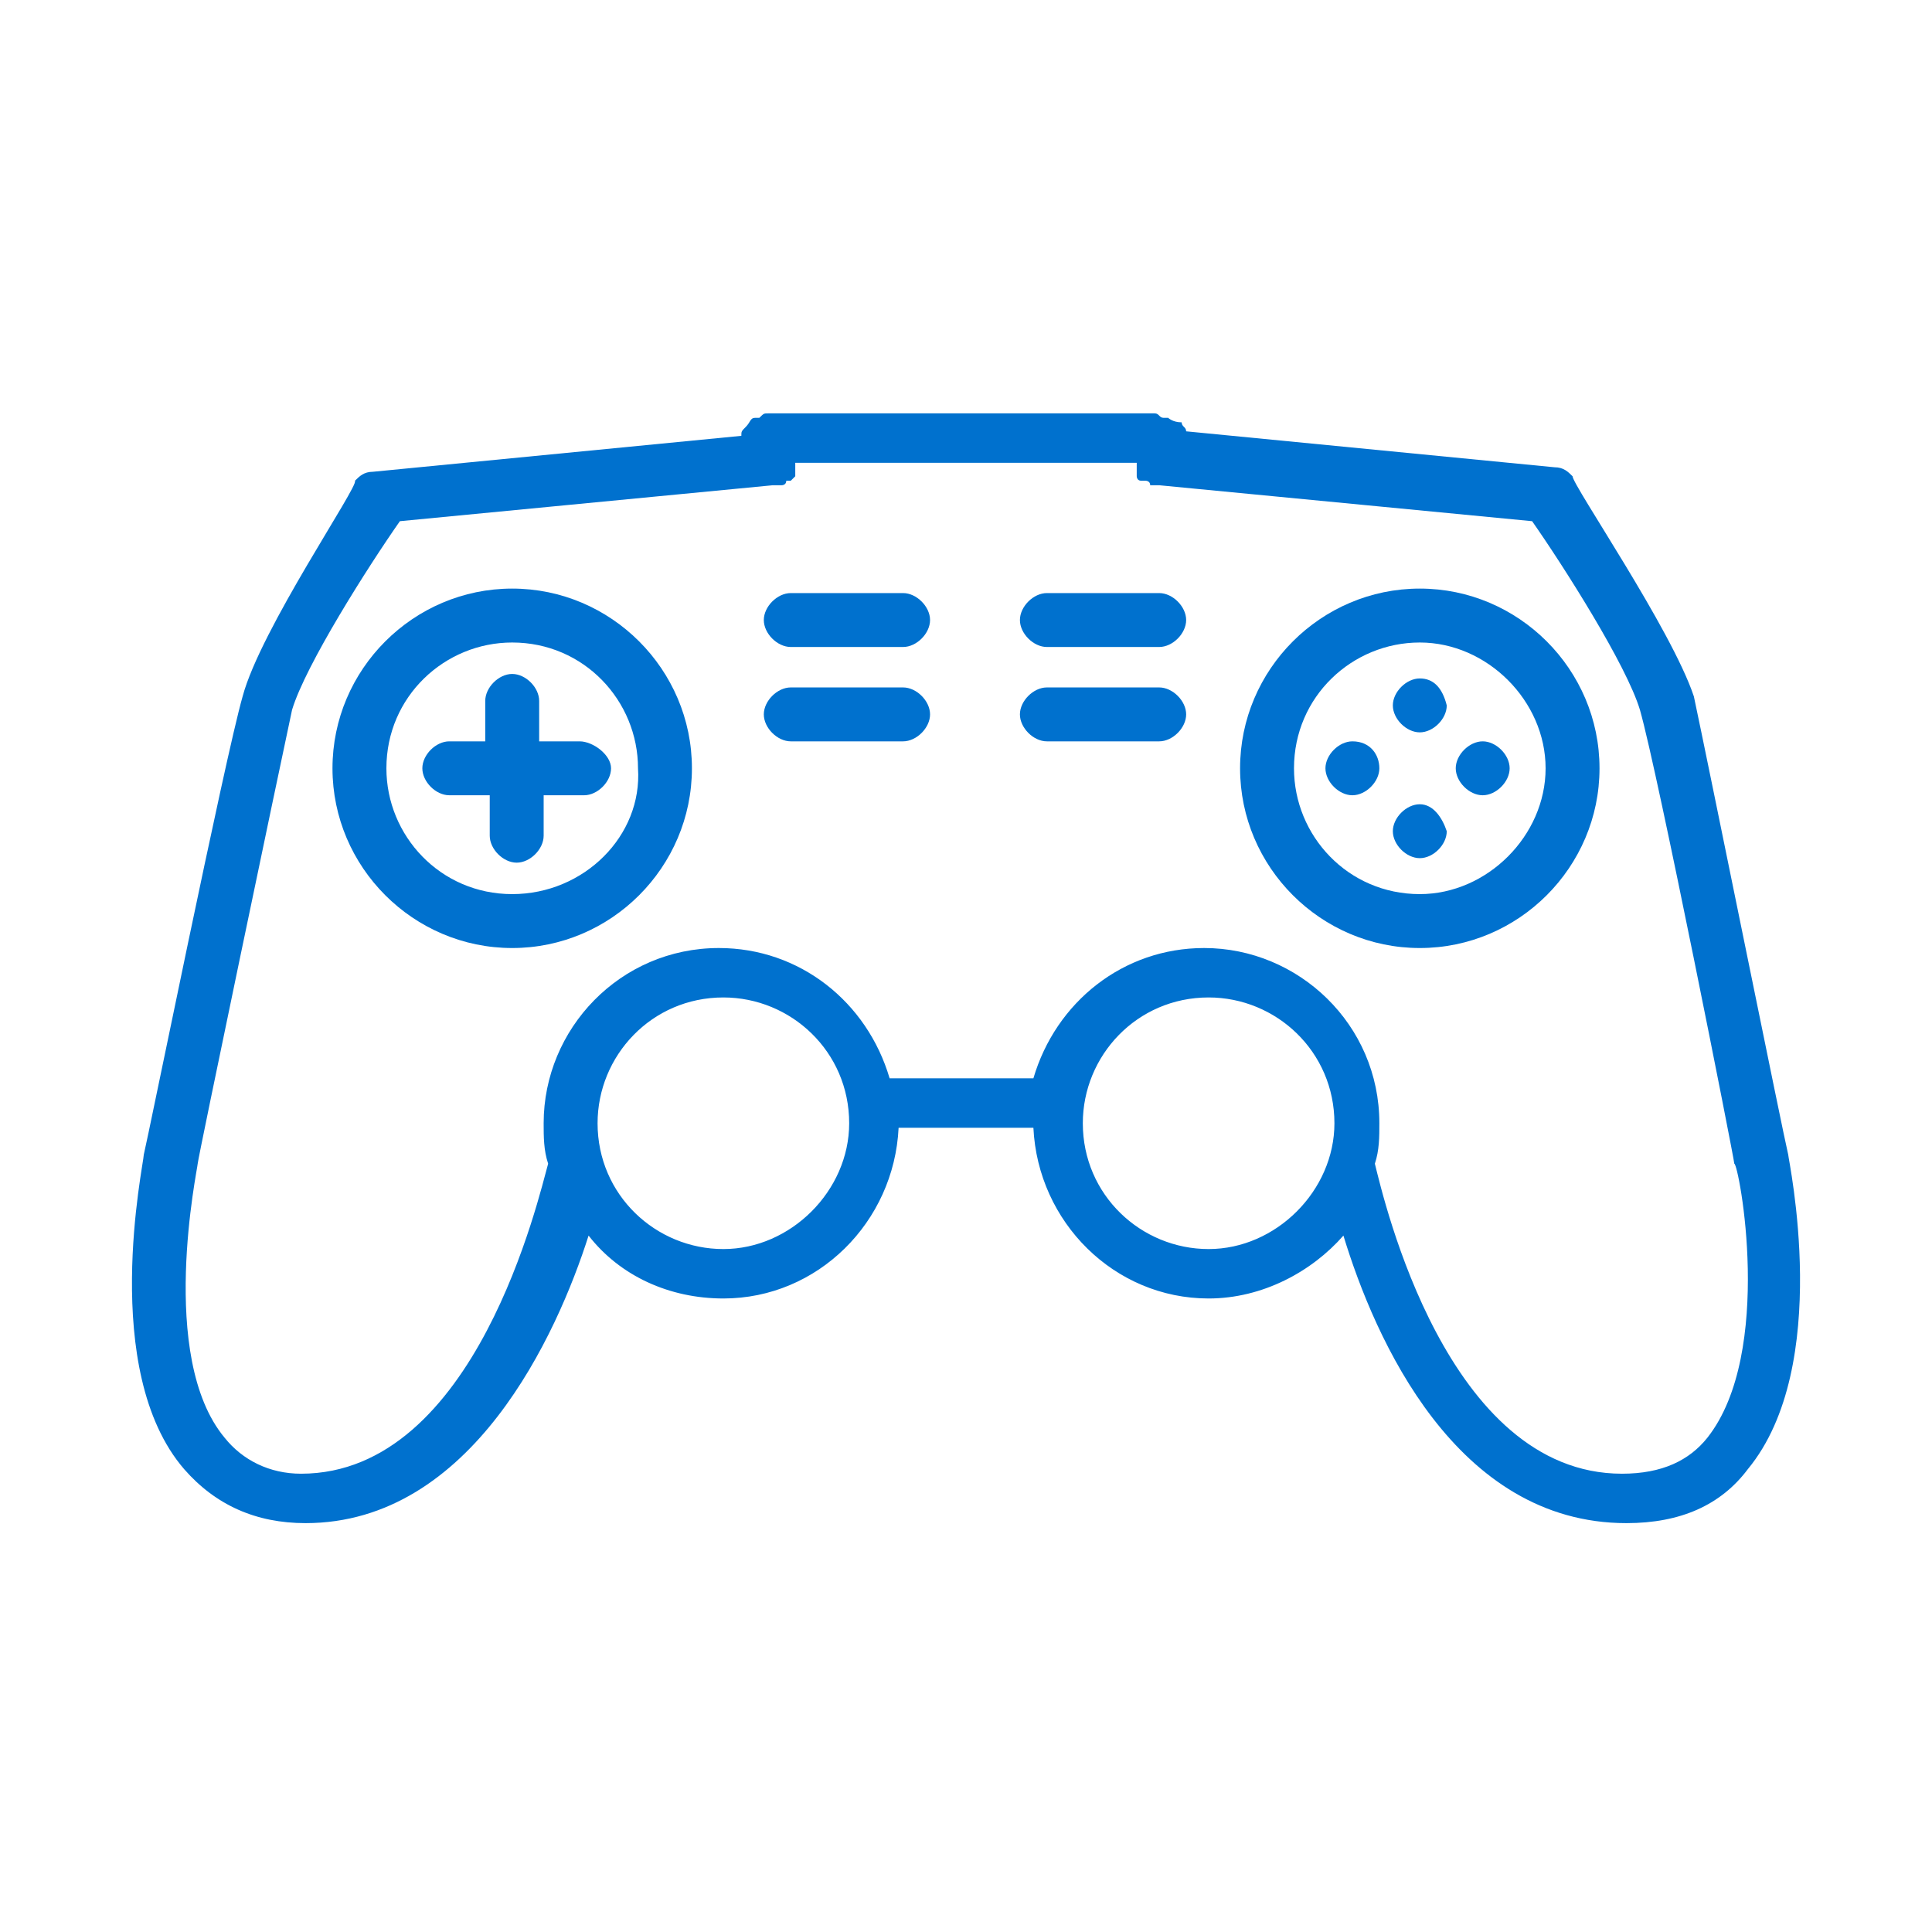 <?xml version="1.0" encoding="utf-8"?>
<!-- Generator: Adobe Illustrator 23.0.6, SVG Export Plug-In . SVG Version: 6.00 Build 0)  -->
<svg version="1.1" id="Capa_1" xmlns="http://www.w3.org/2000/svg" xmlns:xlink="http://www.w3.org/1999/xlink" x="0px" y="0px"
	 viewBox="0 0 43 43" style="enable-background:new 0 0 43 43;" xml:space="preserve">
<style type="text/css">
	.st0{fill:#0071ce;}
</style>
<g>
	<path class="st0" d="M11.4,13.1c-2.2,0-4,1.8-4,4s1.8,4,4,4c2.2,0,4-1.8,4-4S13.6,13.1,11.4,13.1z M11.4,19.9
		c-1.6,0-2.8-1.3-2.8-2.8c0-1.6,1.3-2.8,2.8-2.8c1.6,0,2.8,1.3,2.8,2.8C14.3,18.6,13,19.9,11.4,19.9z"/>
	<path class="st0" d="M20.1,15.3h-2.5c-0.3,0-0.6,0.3-0.6,0.6c0,0.3,0.3,0.6,0.6,0.6h2.5c0.3,0,0.6-0.3,0.6-0.6
		C20.7,15.6,20.4,15.3,20.1,15.3z"/>
	<path class="st0" d="M25.8,15.3h-2.5c-0.3,0-0.6,0.3-0.6,0.6c0,0.3,0.3,0.6,0.6,0.6h2.5c0.3,0,0.6-0.3,0.6-0.6
		C26.4,15.6,26.1,15.3,25.8,15.3z"/>
	<path class="st0" d="M20.1,13.2h-2.5c-0.3,0-0.6,0.3-0.6,0.6c0,0.3,0.3,0.6,0.6,0.6h2.5c0.3,0,0.6-0.3,0.6-0.6
		C20.7,13.5,20.4,13.2,20.1,13.2z"/>
	<path class="st0" d="M25.8,13.2h-2.5c-0.3,0-0.6,0.3-0.6,0.6c0,0.3,0.3,0.6,0.6,0.6h2.5c0.3,0,0.6-0.3,0.6-0.6
		C26.4,13.5,26.1,13.2,25.8,13.2z"/>
	<path class="st0" d="M12.9,16.5H12v-0.9c0-0.3-0.3-0.6-0.6-0.6s-0.6,0.3-0.6,0.6v0.9H10c-0.3,0-0.6,0.3-0.6,0.6s0.3,0.6,0.6,0.6
		h0.9v0.9c0,0.3,0.3,0.6,0.6,0.6s0.6-0.3,0.6-0.6v-0.9h0.9c0.3,0,0.6-0.3,0.6-0.6S13.2,16.5,12.9,16.5z"/>
	<path class="st0" d="M31.6,13.1c-2.2,0-4,1.8-4,4s1.8,4,4,4s4-1.8,4-4S33.8,13.1,31.6,13.1z M31.6,19.9c-1.6,0-2.8-1.3-2.8-2.8
		c0-1.6,1.3-2.8,2.8-2.8s2.8,1.3,2.8,2.8C34.4,18.6,33.1,19.9,31.6,19.9z"/>
	<path class="st0" d="M39.8,25.7c-0.1-0.4-1.8-8.8-2.1-10.2C37.2,14,35,10.8,35,10.6c-0.1-0.1-0.2-0.2-0.4-0.2l-8.2-0.8c0,0,0,0,0,0
		c0-0.1-0.1-0.1-0.1-0.2c0,0,0,0,0,0C26.1,9.4,26,9.3,26,9.3c0,0,0,0-0.1,0c-0.1,0-0.1-0.1-0.2-0.1c0,0,0,0-0.1,0
		c-0.1,0-0.2,0-0.3,0h-3.9h-3.9c-0.1,0-0.2,0-0.3,0c0,0,0,0-0.1,0c-0.1,0-0.1,0-0.2,0.1c0,0,0,0-0.1,0c-0.1,0-0.1,0.1-0.2,0.2
		c0,0,0,0,0,0c-0.1,0.1-0.1,0.1-0.1,0.2c0,0,0,0,0,0l-8.2,0.8c-0.2,0-0.3,0.1-0.4,0.2C8,10.8,5.8,14,5.4,15.5
		C5,16.9,3.3,25.3,3.2,25.7c0,0.2-1,4.8,0.9,7c0.7,0.8,1.6,1.2,2.7,1.2c3.7,0,5.6-4.2,6.3-6.4c0.7,0.9,1.8,1.4,3,1.4
		c2.1,0,3.8-1.7,3.9-3.8H23c0.1,2.1,1.8,3.8,3.9,3.8c1.2,0,2.3-0.6,3-1.4c0.7,2.3,2.5,6.4,6.3,6.4c1.2,0,2.1-0.4,2.7-1.2
		C40.8,30.4,39.8,25.8,39.8,25.7z M16.1,27.8c-1.5,0-2.8-1.2-2.8-2.8c0-1.5,1.2-2.8,2.8-2.8c1.5,0,2.8,1.2,2.8,2.8
		C18.9,26.5,17.6,27.8,16.1,27.8z M26.9,27.8c-1.5,0-2.8-1.2-2.8-2.8c0-1.5,1.2-2.8,2.8-2.8c1.5,0,2.8,1.2,2.8,2.8
		C29.7,26.5,28.4,27.8,26.9,27.8z M38,32c-0.4,0.5-1,0.8-1.9,0.8c-3.9,0-5.3-6.1-5.5-6.9c0.1-0.3,0.1-0.6,0.1-0.9
		c0-2.2-1.8-3.9-3.9-3.9c-1.8,0-3.3,1.2-3.8,2.9h-3.2c-0.5-1.7-2-2.9-3.8-2.9c-2.2,0-3.9,1.8-3.9,3.9c0,0.3,0,0.6,0.1,0.9
		c-0.2,0.7-1.6,6.9-5.5,6.9C6,32.8,5.4,32.5,5,32c-1.5-1.8-0.6-6-0.6-6.1c0-0.1,1.8-8.7,2.1-10.1c0.3-1,1.7-3.2,2.4-4.2l8.3-0.8
		c0,0,0.1,0,0.1,0c0,0,0.1,0,0.1,0c0,0,0.1,0,0.1-0.1c0,0,0,0,0.1,0c0,0,0.1-0.1,0.1-0.1c0,0,0,0,0-0.1c0,0,0-0.1,0-0.2c0,0,0,0,0,0
		h3.8h3.8c0,0,0,0,0,0c0,0.1,0,0.1,0,0.2c0,0,0,0,0,0.1c0,0,0,0.1,0.1,0.1c0,0,0,0,0.1,0c0,0,0.1,0,0.1,0.1c0,0,0.1,0,0.1,0
		c0,0,0.1,0,0.1,0l8.3,0.8c0.7,1,2.1,3.2,2.4,4.2c0.4,1.4,2.1,10,2.1,10.1C38.7,25.9,39.5,30.1,38,32z"/>
	<path class="st0" d="M33,16.5c-0.3,0-0.6,0.3-0.6,0.6s0.3,0.6,0.6,0.6h0c0.3,0,0.6-0.3,0.6-0.6S33.3,16.5,33,16.5z"/>
	<path class="st0" d="M30.1,16.5c-0.3,0-0.6,0.3-0.6,0.6s0.3,0.6,0.6,0.6h0c0.3,0,0.6-0.3,0.6-0.6S30.5,16.5,30.1,16.5z"/>
	<path class="st0" d="M31.6,15.1c-0.3,0-0.6,0.3-0.6,0.6s0.3,0.6,0.6,0.6s0.6-0.3,0.6-0.6v0C32.1,15.3,31.9,15.1,31.6,15.1z"/>
	<path class="st0" d="M31.6,17.9c-0.3,0-0.6,0.3-0.6,0.6c0,0.3,0.3,0.6,0.6,0.6s0.6-0.3,0.6-0.6v0C32.1,18.2,31.9,17.9,31.6,17.9z"
		/>
</g>
</svg>
